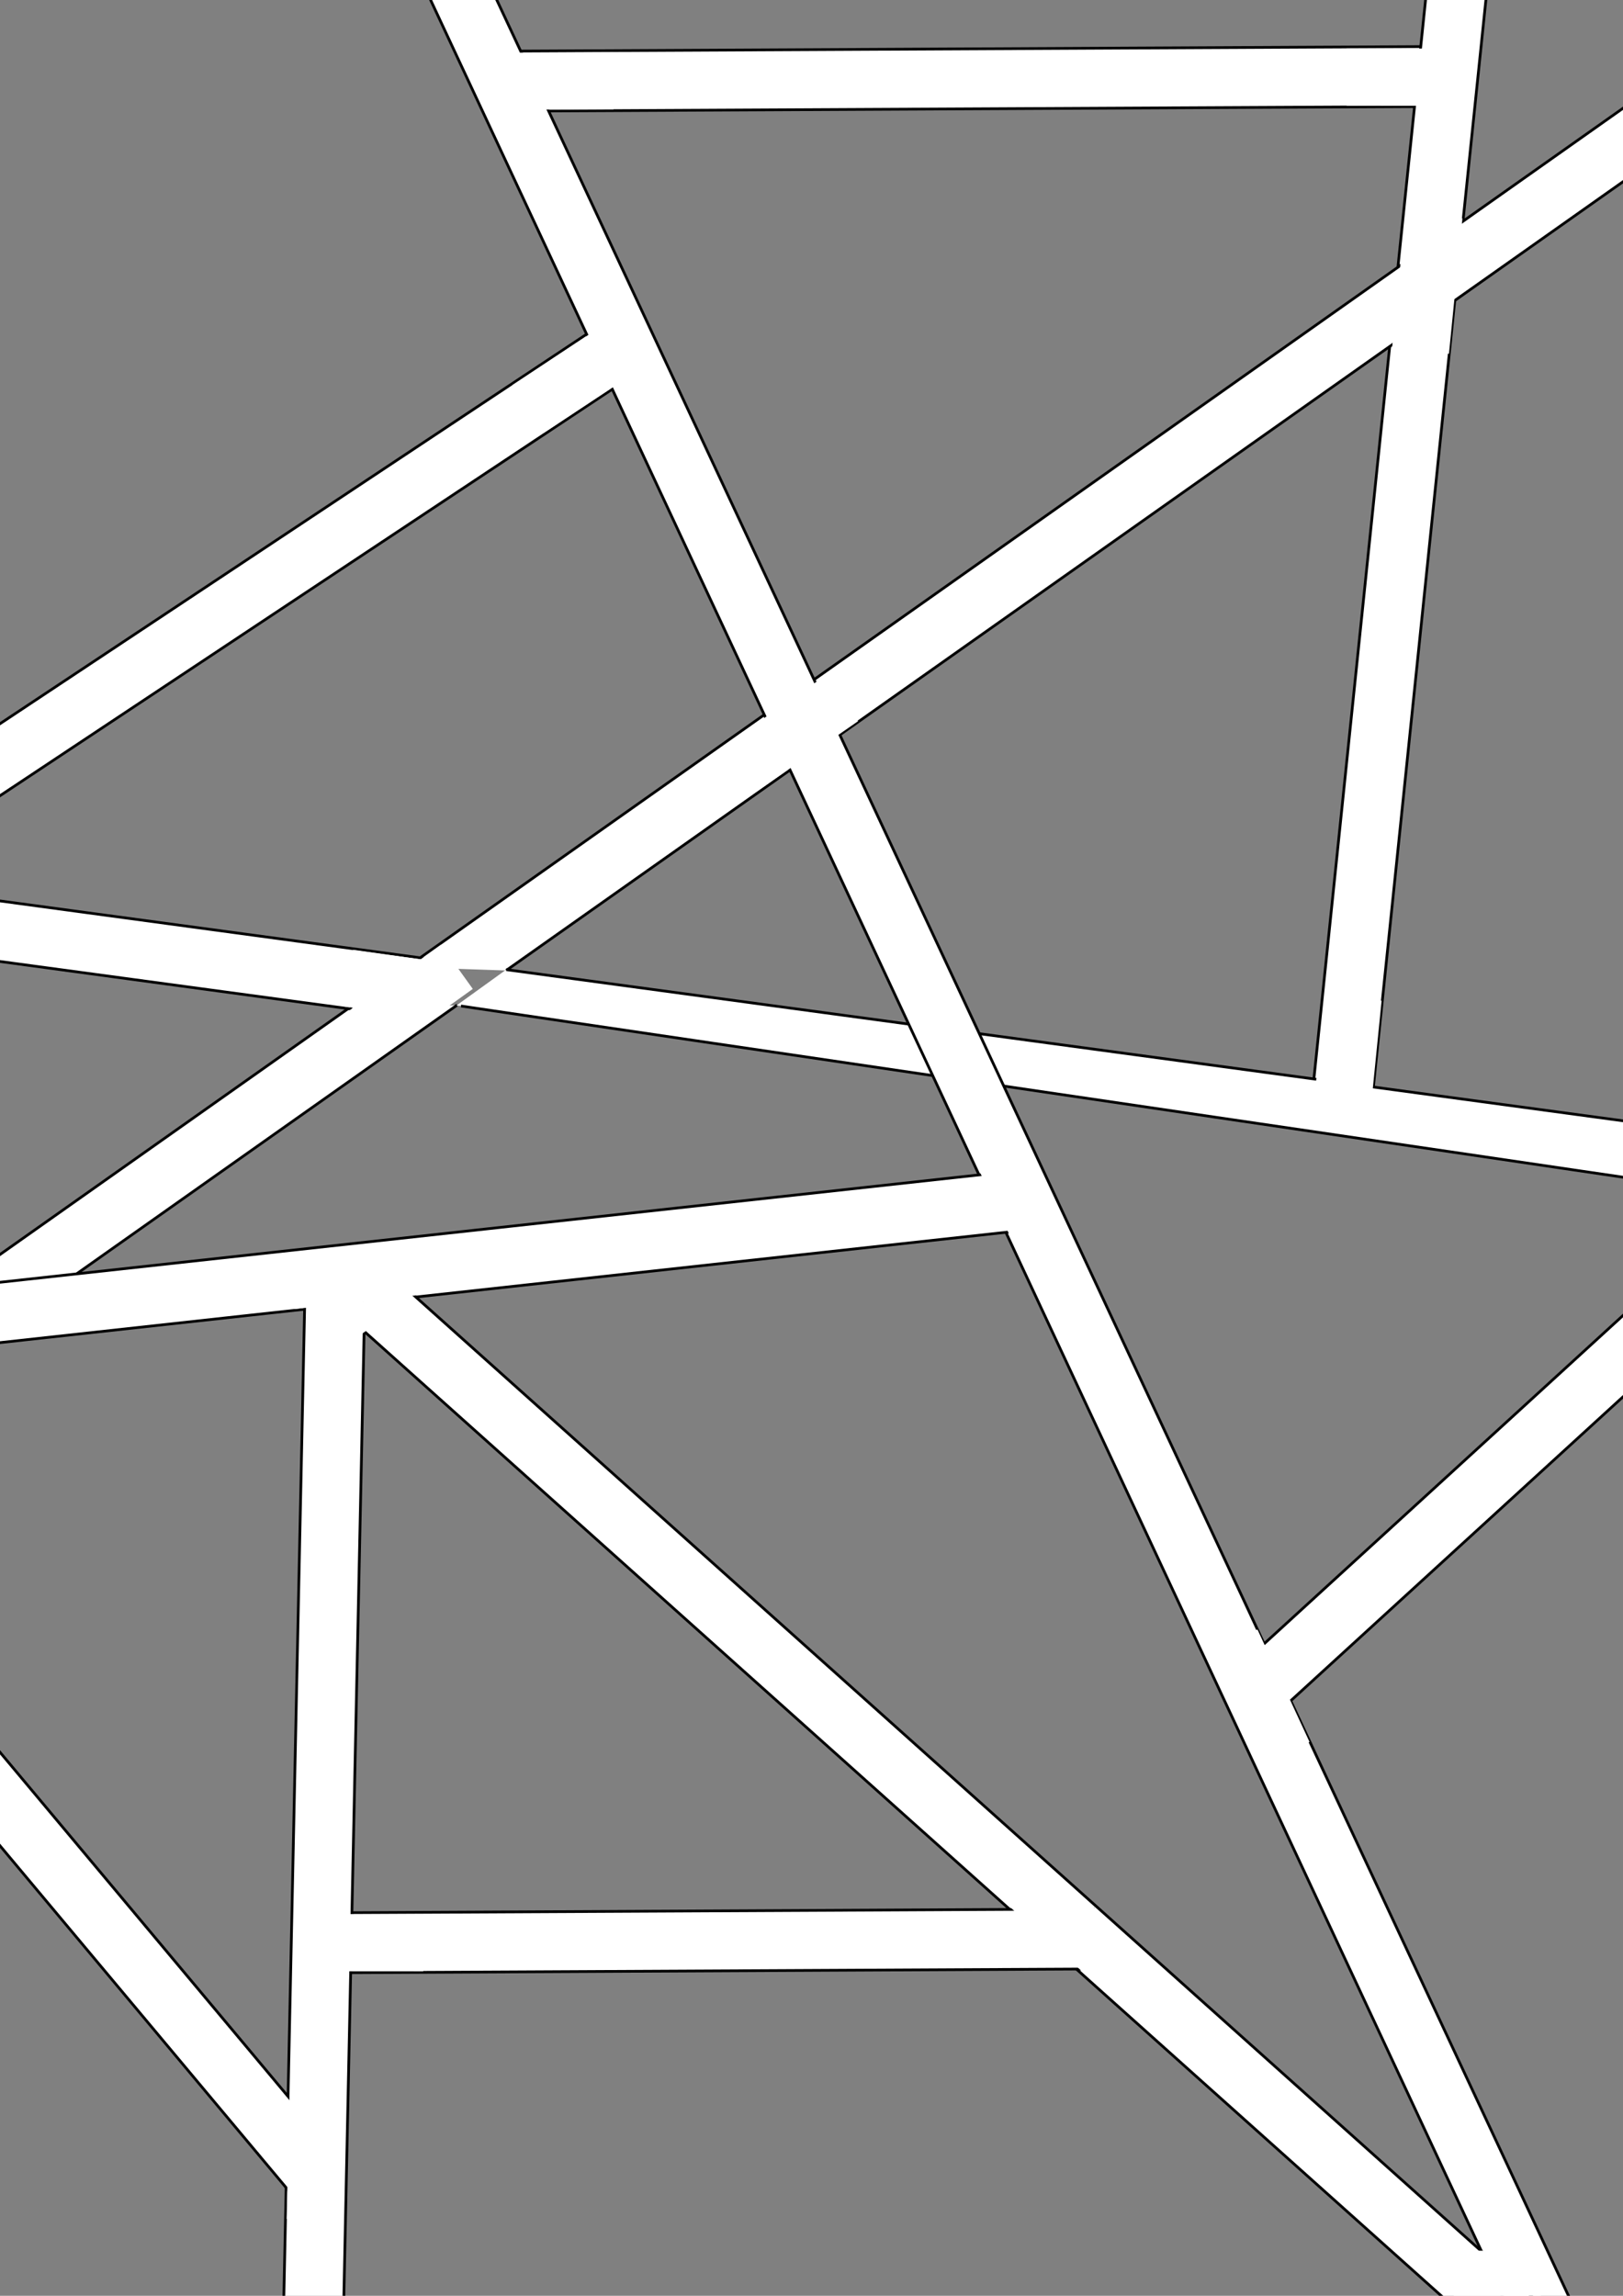 <?xml version="1.0" encoding="utf-8"?>
<!-- Generator: Adobe Illustrator 16.0.0, SVG Export Plug-In . SVG Version: 6.00 Build 0)  -->
<!DOCTYPE svg PUBLIC "-//W3C//DTD SVG 1.1//EN" "http://www.w3.org/Graphics/SVG/1.1/DTD/svg11.dtd">
<svg version="1.1" id="Laag_1" xmlns="http://www.w3.org/2000/svg" xmlns:xlink="http://www.w3.org/1999/xlink" x="0px" y="0px"
	 width="595.28px" height="841.89px" viewBox="0 0 595.28 841.89" enable-background="new 0 0 595.28 841.89" xml:space="preserve">
<rect x="0" y="0" width="595.28" height="841.89" fill="#808080" stroke="none"/>
<rect x="186.044" y="17.982" transform="matrix(1 -0.005 0.005 1 -0.132 1.709)" fill="#FFFFFF" stroke="#000000" stroke-miterlimit="10" width="353.513" height="22"/>
<rect x="291.351" y="178.492" transform="matrix(0.103 -0.995 0.995 0.103 272.799 681.658)" fill="#FFFFFF" stroke="#000000" stroke-miterlimit="10" width="446.404" height="22"/>
<rect x="-179.209" y="236.27" transform="matrix(0.833 -0.553 0.553 0.833 -128.966 67.462)" fill="#FFFFFF" stroke="#000000" stroke-miterlimit="10" width="452.855" height="21.999"/>
<path fill="#FFFFFF" stroke="#000000" stroke-miterlimit="10" d="M152.301,355.648"/>
<path fill="#FFFFFF" stroke="#000000" stroke-miterlimit="10" d="M185.642,355.89L639.914,35.121l-12.69-17.972L149.212,354.683"/>
<path fill="#FFFFFF" stroke="#000000" stroke-miterlimit="10" d="M128.294,369.453L-79.79,516.385l12.69,17.971L167.557,368.66"/>
<path fill="#FFFFFF" stroke="#000000" stroke-miterlimit="10" d="M163.762,369.644"/>
<path fill="#FFFFFF" stroke="#000000" stroke-miterlimit="10" d="M155.787,351.465l-285.599-38.652l-2.95,21.801l261.374,35.375
	c0.459-1.579,1.611-2.931,3.388-3.31C136.703,365.678,154.102,352.381,155.787,351.465z"/>
<path fill="#FFFFFF" stroke="#000000" stroke-miterlimit="10" d="M167.5,368.667c-0.608,0.03,556.932,82.026,556.932,82.026
	l2.95-21.803l-541.713-73.314"/>
<rect x="-127.565" y="406.154" transform="matrix(0.423 0.906 -0.906 0.423 588.408 -89.947)" fill="#FFFFFF" stroke="#000000" stroke-miterlimit="10" width="984.824" height="21.999"/>
<rect x="-109.058" y="455.318" transform="matrix(0.994 -0.109 0.109 0.994 -50.202 17.698)" fill="#FFFFFF" stroke="#000000" stroke-miterlimit="10" width="490.476" height="22"/>
<rect x="51.857" y="651.686" transform="matrix(0.745 0.667 -0.667 0.745 529.666 -61.371)" fill="#FFFFFF" stroke="#000000" stroke-miterlimit="10" width="586.629" height="21.999"/>
<rect x="421.024" y="514.742" transform="matrix(0.738 -0.675 0.675 0.738 -206.921 518.458)" fill="#FFFFFF" stroke="#000000" stroke-miterlimit="10" width="286.571" height="21.999"/>
<rect x="119.211" y="700.815" transform="matrix(1 -0.005 0.005 1 -3.35 1.232)" fill="#FFFFFF" stroke="#000000" stroke-miterlimit="10" width="281.571" height="22"/>
<rect x="-82.182" y="656.339" transform="matrix(0.021 -1 1 0.021 -551.041 771.89)" fill="#FFFFFF" stroke="#000000" stroke-miterlimit="10" width="401.667" height="21.999"/>
<rect x="-174.07" y="651.686" transform="matrix(0.642 0.767 -0.767 0.642 509.195 235.36)" fill="#FFFFFF" stroke="#000000" stroke-miterlimit="10" width="353.512" height="21.999"/>
<rect x="130.984" y="347.007" transform="matrix(-0.14 0.99 -0.99 -0.14 518.45 271.034)" fill="#FFFFFF" width="21.052" height="27.367"/>
<rect x="139.232" y="344.922" transform="matrix(0.583 0.813 -0.813 0.583 361.018 32.135)" fill="#FFFFFF" width="19.961" height="45.475"/>
<rect x="279.989" y="246.141" transform="matrix(0.57 0.822 -0.822 0.57 345.724 -122.887)" fill="#FFFFFF" width="20.571" height="45.474"/>
<rect x="119.207" y="444.271" transform="matrix(0.112 0.994 -0.994 0.112 579.152 286.256)" fill="#FFFFFF" width="20.571" height="45.475"/>
<rect x="123.782" y="474.41" transform="matrix(0.57 0.822 -0.822 0.57 454.85 103.495)" fill="#FFFFFF" width="9.516" height="23.848"/>
<rect x="122.015" y="689.666" transform="matrix(-6.752451e-004 1 -1 -6.752451e-004 844.992 580.383)" fill="#FFFFFF" width="20.971" height="45.474"/>
<rect x="105.682" y="768.243" transform="matrix(1 0.023 -0.023 1 18.168 -2.449)" fill="#FFFFFF" width="20.4" height="45.474"/>
<rect x="382.427" y="682.549" transform="matrix(-0.666 0.746 -0.746 -0.666 1180.139 882.263)" fill="#FFFFFF" width="20.326" height="45.474"/>
<rect x="540.196" y="818.43" transform="matrix(-7.054050e-004 1 -1 -7.054050e-004 1383.947 285.76)" fill="#FFFFFF" width="17.997" height="31.872"/>
<rect x="451.871" y="599.557" transform="matrix(-0.907 0.42 -0.42 -0.907 1141.966 992.804)" fill="#FFFFFF" width="19.328" height="45.474"/>
<rect x="366.657" y="420.424" transform="matrix(-0.904 0.427 -0.427 -0.904 906.924 682.885)" fill="#FFFFFF" width="20.428" height="45.473"/>
<rect x="512.982" y="79.154" transform="matrix(0.995 0.099 -0.099 0.995 12.938 -51.518)" fill="#FFFFFF" width="20.97" height="49.856"/>
<rect x="483.432" y="365.939" transform="matrix(0.995 0.1 -0.1 0.995 41.459 -47.564)" fill="#FFFFFF" width="20.97" height="45.474"/>
<rect x="506.175" y="5.558" transform="matrix(-6.984909e-004 1 -1 -6.984909e-004 545.316 -488.346)" fill="#FFFFFF" width="20.971" height="45.474"/>
<rect x="191.812" y="6.982" transform="matrix(0.003 1 -1 0.003 231.387 -172.615)" fill="#FFFFFF" width="20.876" height="45.473"/>
<rect x="202.259" y="114.608" transform="matrix(0.551 0.835 -0.835 0.551 210.133 -115.868)" fill="#FFFFFF" width="20.971" height="45.474"/>
</svg>
